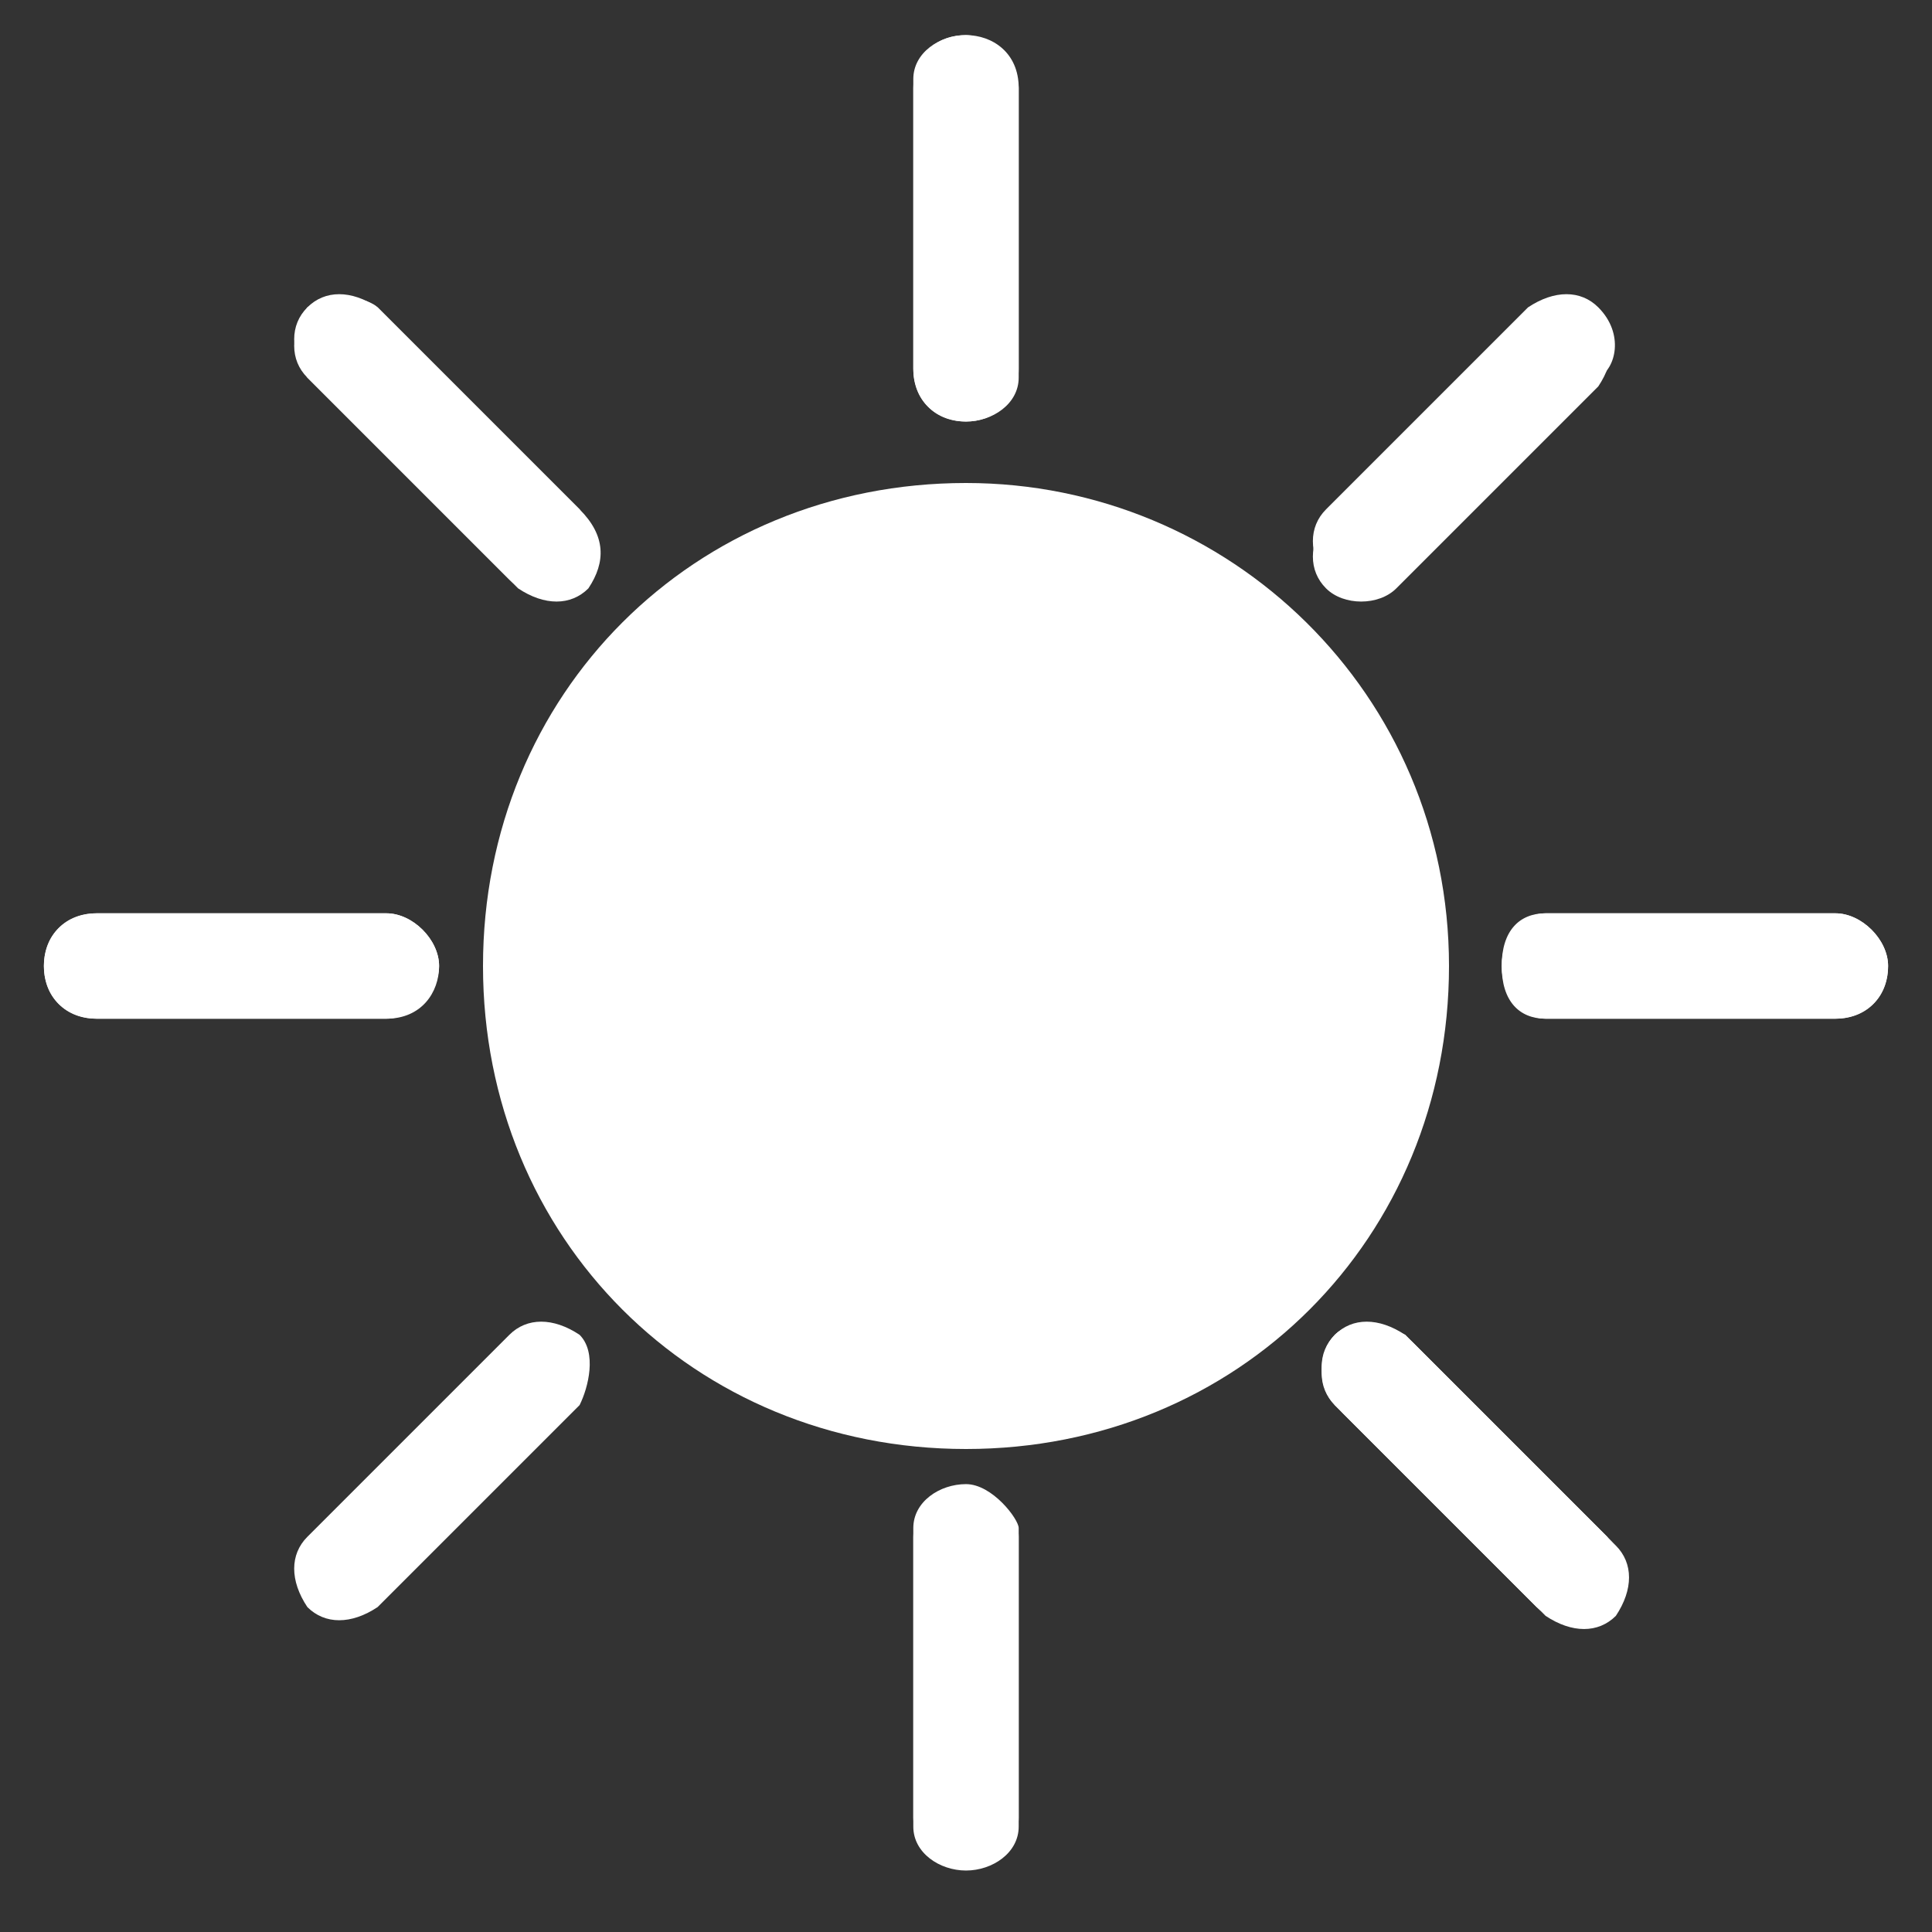 <?xml version="1.0" encoding="utf-8"?>
<!-- Generator: Adobe Illustrator 24.1.0, SVG Export Plug-In . SVG Version: 6.00 Build 0)  -->
<svg version="1.1" id="Layer_1" xmlns="http://www.w3.org/2000/svg" xmlns:xlink="http://www.w3.org/1999/xlink" x="0px" y="0px"
	 viewBox="0 0 22 22" style="enable-background:new 0 0 22 22;" xml:space="preserve">
<rect x="0" y="0" width="22" height="22" fill="#333333" stroke="none"/>
<style type="text/css">
	.st0{fill:#FFFFFF;}
</style>
<g>
	<circle class="st0" cx="11" cy="11" r="4.4"/>
	<path class="st0" d="M11,7.7c1.9,0,3.3,1.4,3.3,3.3s-1.4,3.3-3.3,3.3S7.7,12.9,7.7,11S9.1,7.7,11,7.7 M11,5.5
		c-3.1,0-5.5,2.4-5.5,5.5s2.4,5.5,5.5,5.5s5.5-2.4,5.5-5.5S14,5.5,11,5.5L11,5.5z"/>
</g>
<g>
	<path class="st0" d="M11,4.8L11,4.8c-0.3,0-0.6-0.2-0.6-0.6V1c0-0.3,0.2-0.6,0.6-0.6l0,0c0.3,0,0.6,0.2,0.6,0.6v3.3
		C11.6,4.6,11.3,4.8,11,4.8z"/>
	<path class="st0" d="M11,0.4c-0.3,0-0.6,0.2-0.6,0.5v3.3c0,0.3,0.2,0.6,0.6,0.6c0.3,0,0.6-0.2,0.6-0.6V1C11.6,0.8,11.3,0.4,11,0.4
		L11,0.4z"/>
</g>
<g>
	<path class="st0" d="M11,21.3L11,21.3c-0.3,0-0.6-0.2-0.6-0.5v-3.3c0-0.3,0.2-0.5,0.6-0.5l0,0c0.3,0,0.6,0.2,0.6,0.5v3.3
		C11.6,21.1,11.3,21.3,11,21.3z"/>
	<path class="st0" d="M11,16.9c-0.3,0-0.6,0.2-0.6,0.5v3.3c0,0.3,0.2,0.5,0.6,0.5c0.3,0,0.6-0.2,0.6-0.5v-3.3
		C11.6,17.3,11.3,16.9,11,16.9L11,16.9z"/>
</g>
<g>
	<path class="st0" d="M5,11L5,11c0,0.3-0.2,0.6-0.6,0.6H1.1c-0.3,0-0.6-0.2-0.6-0.6l0,0c0-0.3,0.2-0.6,0.6-0.6h3.3
		C4.7,10.4,5,10.7,5,11z"/>
	<path class="st0" d="M4.4,10.4H1.1c-0.3,0-0.6,0.2-0.6,0.6c0,0.3,0.2,0.6,0.6,0.6h3.3C4.7,11.6,5,11.3,5,11
		C5,10.7,4.7,10.4,4.4,10.4L4.4,10.4z"/>
</g>
<g>
	<path class="st0" d="M21.5,11L21.5,11c0,0.3-0.2,0.6-0.6,0.6h-3.3c-0.3,0-0.5-0.2-0.5-0.6l0,0c0-0.3,0.2-0.6,0.5-0.6h3.3
		C21.2,10.4,21.5,10.7,21.5,11z"/>
	<path class="st0" d="M20.9,10.4h-3.3c-0.3,0-0.5,0.2-0.5,0.6c0,0.3,0.2,0.6,0.5,0.6h3.3c0.3,0,0.6-0.2,0.6-0.6
		C21.5,10.7,21.2,10.4,20.9,10.4L20.9,10.4z"/>
</g>
<g>
	<path class="st0" d="M18.4,18.4L18.4,18.4c-0.2,0.2-0.5,0.2-0.8,0l-2.3-2.3c-0.2-0.2-0.2-0.6,0-0.8l0,0c0.2-0.2,0.6-0.2,0.8,0
		l2.3,2.3C18.6,17.8,18.6,18.1,18.4,18.4z"/>
	<path class="st0" d="M15.6,15.1c-0.1,0-0.3,0-0.4,0.1c-0.2,0.2-0.2,0.6,0,0.8l2.3,2.3c0.1,0.1,0.2,0.1,0.4,0.1c0.2,0,0.3,0,0.4-0.1
		c0.2-0.2,0.2-0.5,0-0.8l-2.3-2.3C16,15.2,15.8,15.1,15.6,15.1L15.6,15.1z"/>
</g>
<g>
	<path class="st0" d="M6.7,6.7L6.7,6.7c-0.2,0.2-0.5,0.2-0.8,0L3.5,4.3c-0.2-0.2-0.2-0.5,0-0.8l0,0c0.2-0.2,0.5-0.2,0.8,0l2.3,2.3
		C6.9,6.1,6.9,6.4,6.7,6.7z"/>
	<path class="st0" d="M3.5,3.5c-0.2,0.2-0.2,0.5,0,0.8l2.3,2.3c0.2,0.2,0.5,0.2,0.8,0s0.2-0.5,0-0.8L4.3,3.5
		C4.2,3.4,3.8,3.3,3.5,3.5L3.5,3.5z"/>
</g>
<g>
	<path class="st0" d="M18.3,18.3L18.3,18.3c-0.2,0.2-0.5,0.2-0.8,0L15.2,16c-0.2-0.2-0.2-0.5,0-0.8l0,0c0.2-0.2,0.5-0.2,0.8,0
		l2.3,2.3C18.6,17.8,18.6,18.1,18.3,18.3z"/>
	<path class="st0" d="M15.2,15.2c-0.2,0.2-0.2,0.5,0,0.8l2.3,2.3c0.2,0.2,0.5,0.2,0.8,0c0.2-0.2,0.2-0.5,0-0.8L16,15.2
		C15.8,15.1,15.4,15,15.2,15.2L15.2,15.2z"/>
</g>
<g>
	<path class="st0" d="M15.1,6.7L15.1,6.7c-0.2-0.2-0.2-0.5,0-0.8l2.3-2.3c0.2-0.2,0.5-0.2,0.8,0l0,0c0.2,0.2,0.2,0.5,0,0.8l-2.3,2.3
		C15.7,6.9,15.3,6.9,15.1,6.7z"/>
	<path class="st0" d="M18.2,3.5c-0.2-0.2-0.5-0.2-0.8,0l-2.3,2.3c-0.2,0.2-0.2,0.5,0,0.8c0.2,0.2,0.5,0.2,0.8,0l2.3-2.3
		C18.4,4.2,18.5,3.8,18.2,3.5L18.2,3.5z"/>
</g>
<path class="st0" d="M6.6,15.2C6.3,15,6,15,5.8,15.2l-2.3,2.3c-0.2,0.2-0.2,0.5,0,0.8c0.2,0.2,0.5,0.2,0.8,0L6.6,16
	C6.7,15.8,6.8,15.4,6.6,15.2L6.6,15.2z"/>
</svg>
